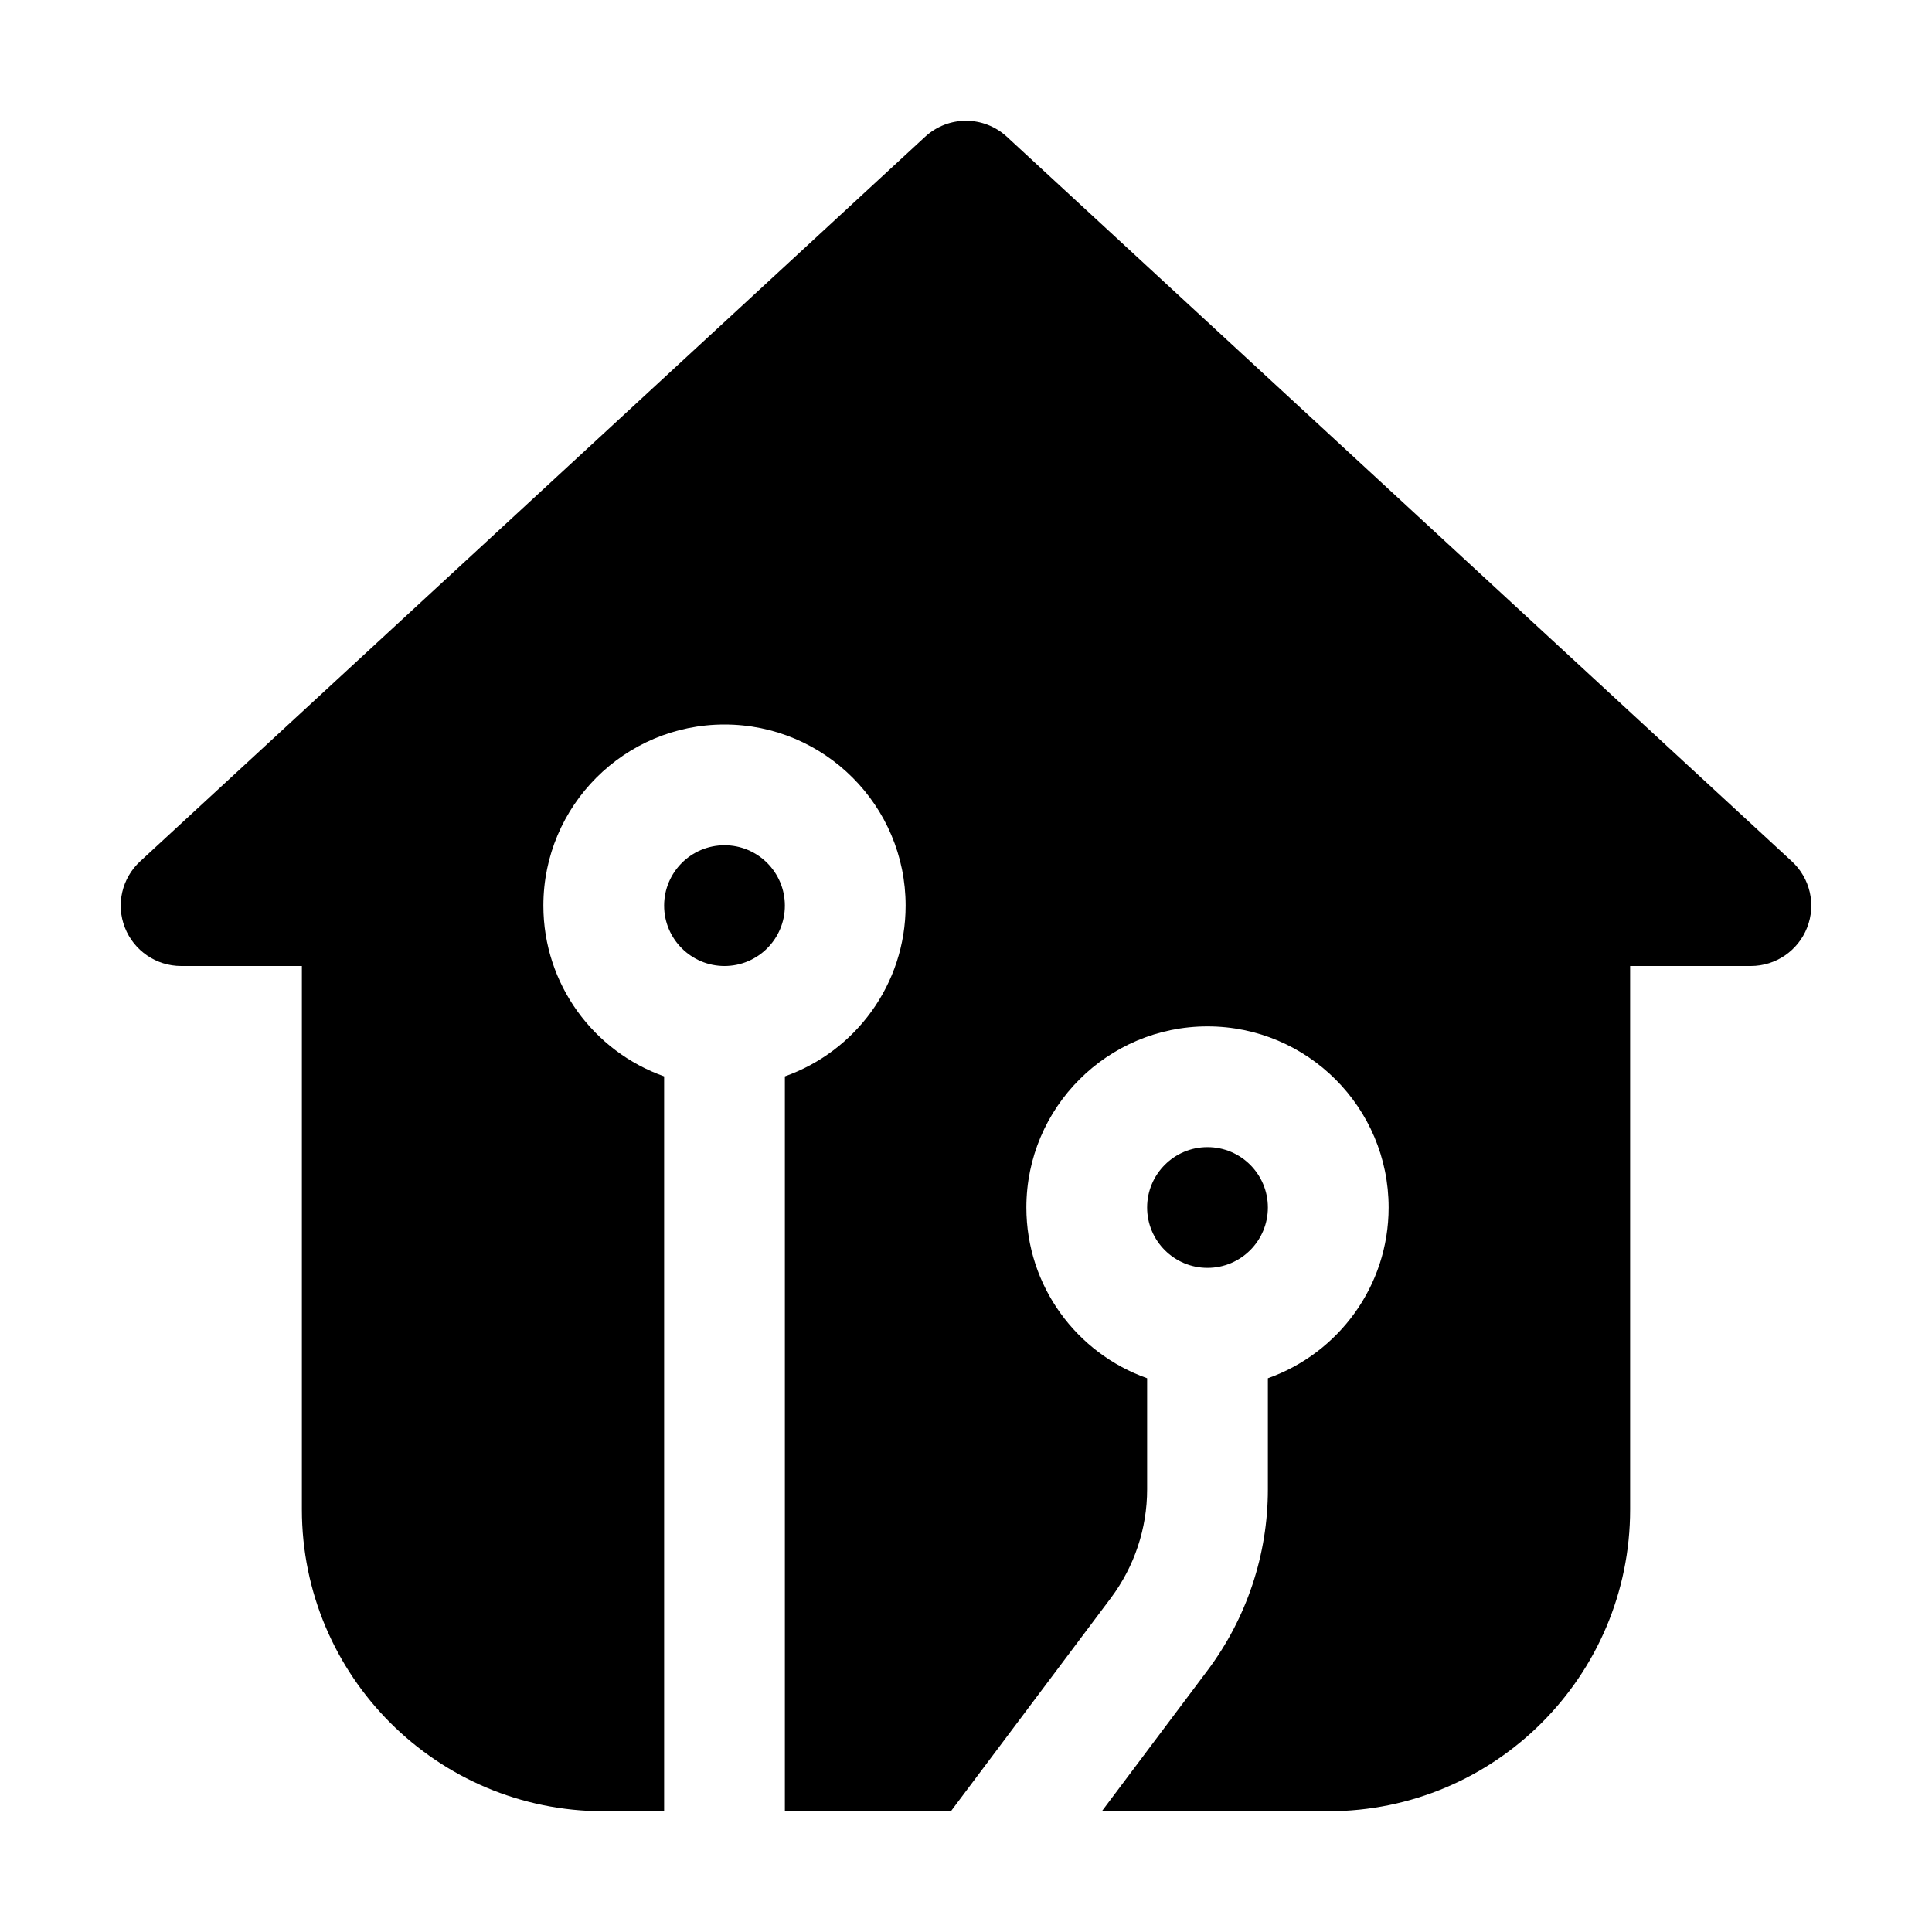<svg clip-rule="evenodd" fill-rule="evenodd" height="512" stroke-linejoin="round" stroke-miterlimit="2" viewBox="0 0 32 32" width="512" xmlns="http://www.w3.org/2000/svg"><g id="Icon"><path id="path10940" d="m16 2c-.243 0-.486.089-.678.266l-13 12c-.303.279-.404.714-.254 1.097.15.384.52.637.932.637h2v9c0 2.761 2.239 5 5 5h1v-12.172c-1.165-.412-2-1.523-2-2.828 0-1.656 1.344-3 3-3s3 1.344 3 3c0 1.305-.835 2.416-2 2.828v12.172h2.75c.776-1.034 1.724-2.299 2.65-3.533.389-.52.6-1.15.6-1.799v-1.84c-1.165-.412-2-1.523-2-2.828 0-1.656 1.344-3 3-3s3 1.344 3 3c0 1.305-.835 2.416-2 2.828v1.84c0 1.082-.351 2.134-1 3-.612.815-1.013 1.349-1.75 2.332h3.75c2.761 0 5-2.239 5-5v-9h2c.412 0 .782-.253.932-.637.15-.383.049-.818-.254-1.097l-13-12c-.192-.177-.435-.266-.678-.266zm-4 12c-.552 0-1 .448-1 1s.448 1 1 1 1-.448 1-1-.448-1-1-1zm8 5c-.552 0-1 .448-1 1s.448 1 1 1 1-.448 1-1-.448-1-1-1z"/></g></svg>